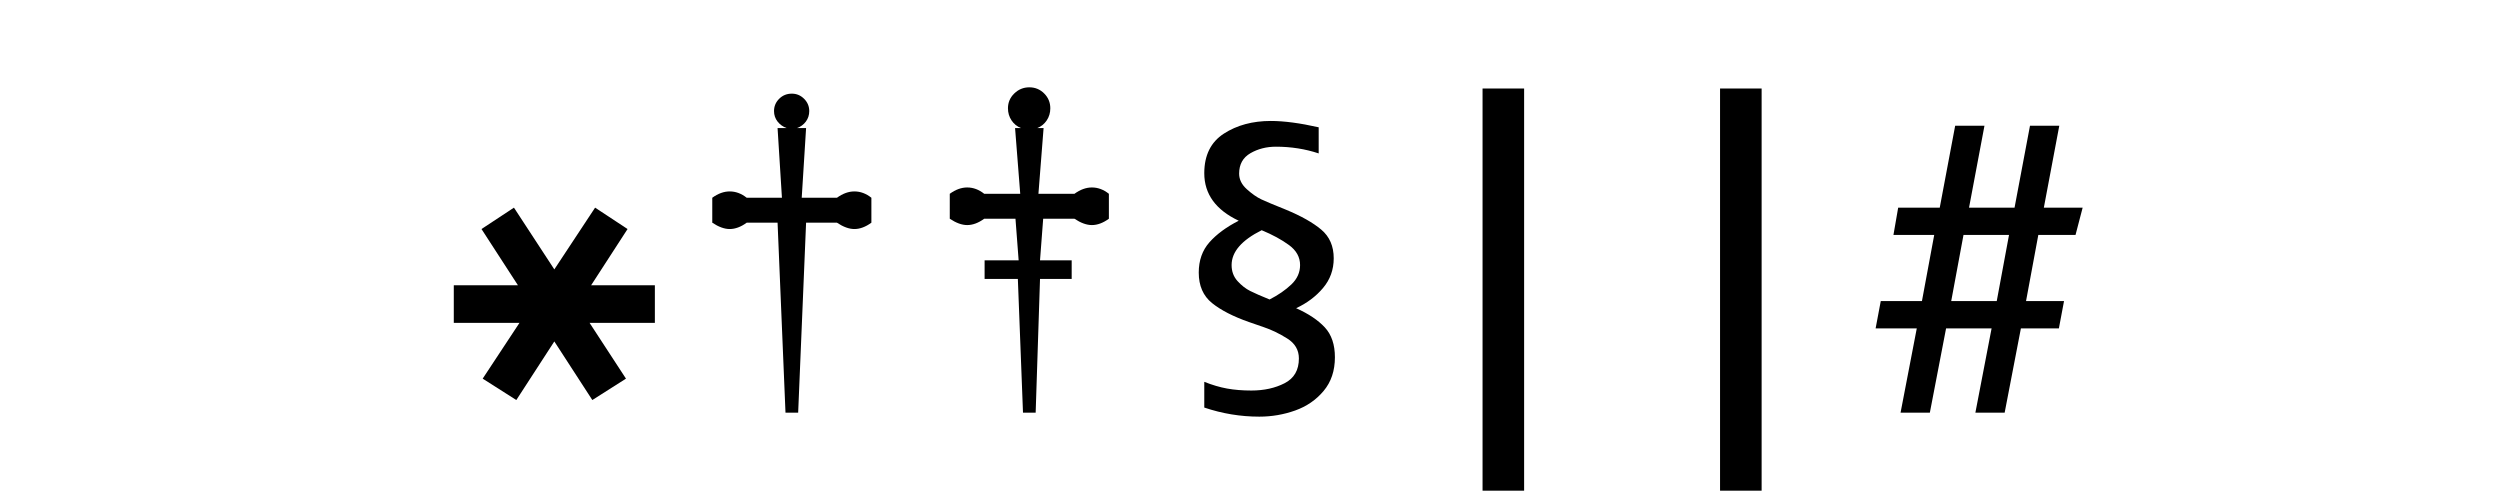 <?xml version="1.0" encoding="UTF-8"?>
<svg xmlns="http://www.w3.org/2000/svg" xmlns:xlink="http://www.w3.org/1999/xlink" width="600pt" height="120pt" viewBox="0 0 600 120" version="1.1">
<defs>
<g>
<symbol overflow="visible" id="glyph2999080-0">
<path style="stroke:none;" d="M 3.422 16.148 L 3.422 -68.875 L 53.578 -68.875 L 53.578 16.148 Z M 8.359 11.211 L 48.641 11.211 L 48.641 -63.934 L 8.359 -63.934 Z M 15.484 -42.75 C 15.422 -47.562 16.719 -50.699 19.379 -52.156 C 22.039 -53.613 24.859 -54.34 27.836 -54.34 C 31.887 -54.34 35.023 -53.406 37.238 -51.539 C 39.457 -49.668 40.566 -46.992 40.566 -43.512 C 40.566 -41.355 40.012 -39.441 38.902 -37.762 C 37.793 -36.082 36.195 -34.168 34.105 -32.016 L 32.488 -30.305 C 31.539 -29.543 30.906 -28.91 30.59 -28.406 C 30.273 -27.898 30.113 -27.172 30.113 -26.219 L 30.113 -23.75 L 24.699 -23.75 L 24.699 -26.219 C 24.699 -27.359 24.73 -28.215 24.797 -28.785 C 24.859 -29.355 25.113 -29.957 25.555 -30.59 C 26 -31.352 26.617 -32.125 27.406 -32.918 C 28.199 -33.711 28.977 -34.453 29.734 -35.148 C 31.445 -36.668 32.695 -38 33.488 -39.141 C 34.281 -40.281 34.676 -41.641 34.676 -43.227 C 34.676 -45.125 34.043 -46.582 32.773 -47.594 C 31.508 -48.609 29.672 -49.113 27.266 -49.113 C 25.617 -49.113 24.145 -48.609 22.848 -47.594 C 21.551 -46.582 20.934 -44.965 20.996 -42.75 Z M 32.965 -15.484 C 32.965 -14.156 32.473 -13.016 31.492 -12.066 C 30.512 -11.117 29.355 -10.641 28.023 -10.641 C 26.695 -10.641 25.555 -11.113 24.605 -12.066 C 23.656 -13.016 23.18 -14.156 23.18 -15.484 C 23.18 -16.309 23.371 -17.035 23.75 -17.672 C 23.941 -18.492 24.289 -19.094 24.797 -19.477 C 25.301 -19.855 26 -20.109 26.887 -20.234 C 27.141 -20.297 27.52 -20.328 28.023 -20.328 C 29.355 -20.328 30.512 -19.855 31.492 -18.906 C 32.473 -17.957 32.965 -16.816 32.965 -15.484 Z M 22.039 -9.691 C 23.371 -9.691 24.512 -9.215 25.461 -8.266 C 26.41 -7.316 26.887 -6.176 26.887 -4.844 C 26.887 -3.453 26.41 -2.281 25.461 -1.328 C 24.512 -0.379 23.371 0.094 22.039 0.094 C 20.711 0.094 19.57 -0.379 18.621 -1.328 C 17.672 -2.281 17.195 -3.453 17.195 -4.844 C 17.195 -6.176 17.672 -7.316 18.621 -8.266 C 19.57 -9.215 20.711 -9.691 22.039 -9.691 Z M 34.012 -9.691 C 35.34 -9.691 36.496 -9.215 37.477 -8.266 C 38.457 -7.316 38.949 -6.176 38.949 -4.844 C 38.949 -3.453 38.461 -2.281 37.477 -1.328 C 36.496 -0.379 35.34 0.094 34.012 0.094 C 32.68 0.094 31.539 -0.379 30.59 -1.328 C 29.641 -2.281 29.164 -3.453 29.164 -4.844 C 29.164 -6.176 29.641 -7.316 30.59 -8.266 C 31.539 -9.215 32.68 -9.691 34.012 -9.691 Z M 34.012 -9.691 "/>
</symbol>
<symbol overflow="visible" id="glyph2999080-1">
<path style="stroke:none;" d="M 37.336 -30.59 L 52.629 -30.59 L 52.629 -21.566 L 36.953 -21.566 L 45.695 -8.172 L 37.621 -3.039 L 28.5 -17.102 L 19.379 -3.039 L 11.305 -8.172 L 20.141 -21.566 L 4.371 -21.566 L 4.371 -30.59 L 19.762 -30.59 L 11.02 -44.078 L 18.809 -49.211 L 28.5 -34.391 L 38.285 -49.211 L 46.074 -44.078 Z M 37.336 -30.59 "/>
</symbol>
<symbol overflow="visible" id="glyph2999080-2">
<path style="stroke:none;" d="M 43.512 -53.105 C 44.969 -53.105 46.328 -52.598 47.594 -51.586 L 47.594 -45.602 C 46.203 -44.586 44.84 -44.078 43.512 -44.078 C 42.242 -44.078 40.852 -44.586 39.328 -45.602 L 31.922 -45.602 L 30.02 0 L 26.98 0 L 25.078 -45.602 L 17.672 -45.602 C 16.277 -44.586 14.914 -44.078 13.586 -44.078 C 12.32 -44.078 10.926 -44.586 9.406 -45.602 L 9.406 -51.586 C 10.797 -52.598 12.191 -53.105 13.586 -53.105 C 15.043 -53.105 16.402 -52.598 17.672 -51.586 L 26.125 -51.586 L 25.078 -68.305 L 27.266 -68.305 C 26.379 -68.621 25.648 -69.145 25.078 -69.871 C 24.508 -70.602 24.227 -71.441 24.227 -72.391 C 24.227 -73.531 24.637 -74.512 25.461 -75.336 C 26.285 -76.16 27.297 -76.57 28.5 -76.57 C 29.641 -76.57 30.621 -76.16 31.445 -75.336 C 32.27 -74.512 32.68 -73.531 32.68 -72.391 C 32.68 -71.441 32.41 -70.602 31.871 -69.871 C 31.332 -69.145 30.621 -68.621 29.734 -68.305 L 31.922 -68.305 L 30.875 -51.586 L 39.328 -51.586 C 40.723 -52.598 42.117 -53.105 43.512 -53.105 Z M 43.512 -53.105 "/>
</symbol>
<symbol overflow="visible" id="glyph2999080-3">
<path style="stroke:none;" d="M 43.512 -54.055 C 44.969 -54.055 46.328 -53.547 47.594 -52.535 L 47.594 -46.551 C 46.203 -45.535 44.84 -45.031 43.512 -45.031 C 42.242 -45.031 40.852 -45.535 39.328 -46.551 L 31.824 -46.551 L 31.066 -36.574 L 38.664 -36.574 L 38.664 -32.109 L 31.066 -32.109 L 30.02 0 L 26.98 0 L 25.746 -32.109 L 17.766 -32.109 L 17.766 -36.574 L 25.934 -36.574 L 25.176 -46.551 L 17.672 -46.551 C 16.277 -45.535 14.914 -45.031 13.586 -45.031 C 12.32 -45.031 10.926 -45.535 9.406 -46.551 L 9.406 -52.535 C 10.797 -53.547 12.191 -54.055 13.586 -54.055 C 15.043 -54.055 16.402 -53.547 17.672 -52.535 L 26.316 -52.535 L 25.078 -68.305 L 26.504 -68.305 C 25.555 -68.684 24.797 -69.301 24.227 -70.156 C 23.656 -71.012 23.371 -71.977 23.371 -73.055 C 23.371 -74.449 23.875 -75.637 24.891 -76.617 C 25.902 -77.598 27.105 -78.09 28.5 -78.09 C 29.895 -78.09 31.082 -77.598 32.062 -76.617 C 33.043 -75.637 33.535 -74.449 33.535 -73.055 C 33.535 -71.977 33.25 -71.012 32.68 -70.156 C 32.109 -69.301 31.352 -68.684 30.398 -68.305 L 31.922 -68.305 L 30.684 -52.535 L 39.328 -52.535 C 40.723 -53.547 42.117 -54.055 43.512 -54.055 Z M 43.512 -54.055 "/>
</symbol>
<symbol overflow="visible" id="glyph2999080-4">
<path style="stroke:none;" d="M 26.695 0.949 C 22.199 0.949 17.797 0.223 13.488 -1.234 L 13.488 -7.41 C 15.391 -6.648 17.211 -6.113 18.953 -5.797 C 20.695 -5.48 22.641 -5.32 24.797 -5.32 C 27.836 -5.32 30.496 -5.906 32.773 -7.078 C 35.055 -8.25 36.195 -10.227 36.195 -13.016 C 36.195 -15.043 35.262 -16.641 33.391 -17.812 C 31.523 -18.984 29.656 -19.887 27.789 -20.52 C 25.918 -21.152 24.73 -21.566 24.227 -21.754 C 20.426 -23.086 17.465 -24.605 15.344 -26.316 C 13.223 -28.027 12.16 -30.465 12.16 -33.629 C 12.16 -36.543 13.016 -38.965 14.727 -40.898 C 16.434 -42.828 18.777 -44.555 21.754 -46.074 C 16.246 -48.672 13.488 -52.473 13.488 -57.477 C 13.488 -61.781 15.059 -64.949 18.191 -66.977 C 21.328 -69.004 25.078 -70.016 29.449 -70.016 C 32.617 -70.016 36.449 -69.508 40.945 -68.496 L 40.945 -62.227 C 37.715 -63.301 34.297 -63.84 30.684 -63.84 C 28.406 -63.84 26.363 -63.316 24.559 -62.273 C 22.754 -61.227 21.852 -59.598 21.852 -57.379 C 21.852 -55.984 22.469 -54.734 23.703 -53.629 C 24.938 -52.52 26.094 -51.711 27.172 -51.203 C 28.246 -50.699 30.211 -49.875 33.059 -48.734 C 36.734 -47.215 39.566 -45.617 41.562 -43.938 C 43.559 -42.258 44.555 -39.965 44.555 -37.051 C 44.555 -34.328 43.699 -31.953 41.988 -29.926 C 40.281 -27.898 38.125 -26.285 35.531 -25.078 C 38.508 -23.75 40.801 -22.215 42.418 -20.473 C 44.031 -18.73 44.84 -16.34 44.84 -13.301 C 44.84 -10.07 43.938 -7.379 42.133 -5.227 C 40.328 -3.07 38.047 -1.504 35.293 -0.523 C 32.539 0.457 29.672 0.949 26.695 0.949 Z M 29.164 -27.172 C 31.254 -28.246 32.996 -29.449 34.391 -30.781 C 35.785 -32.109 36.48 -33.66 36.48 -35.434 C 36.48 -37.336 35.594 -38.934 33.82 -40.234 C 32.047 -41.531 29.863 -42.719 27.266 -43.797 C 22.453 -41.391 20.047 -38.602 20.047 -35.434 C 20.047 -33.914 20.52 -32.633 21.469 -31.586 C 22.418 -30.543 23.434 -29.75 24.512 -29.211 C 25.586 -28.672 27.137 -27.992 29.164 -27.172 Z M 29.164 -27.172 "/>
</symbol>
<symbol overflow="visible" id="glyph2999080-5">
<path style="stroke:none;" d="M 23.273 18.715 L 23.273 -77.805 L 33.25 -77.805 L 33.25 18.715 Z M 23.273 18.715 "/>
</symbol>
<symbol overflow="visible" id="glyph2999080-6">
<path style="stroke:none;" d="M 53.297 -49.211 L 51.586 -42.656 L 42.656 -42.656 L 39.711 -26.789 L 48.828 -26.789 L 47.594 -20.234 L 38.477 -20.234 L 34.578 0 L 27.551 0 L 31.445 -20.234 L 20.52 -20.234 L 16.625 0 L 9.594 0 L 13.488 -20.234 L 3.609 -20.234 L 4.844 -26.789 L 14.727 -26.789 L 17.672 -42.656 L 7.887 -42.656 L 9.023 -49.211 L 19 -49.211 L 22.703 -68.875 L 29.734 -68.875 L 26.031 -49.211 L 36.953 -49.211 L 40.66 -68.875 L 47.691 -68.875 L 43.984 -49.211 Z M 21.754 -26.789 L 32.68 -26.789 L 35.625 -42.656 L 24.699 -42.656 Z M 21.754 -26.789 "/>
</symbol>
</g>
</defs>
<g id="surface3350">
<g style="fill:rgb(0%,0%,0%);fill-opacity:1;">
  <use xlink:href="#glyph2999080-1" x="104.539" y="99.047"/>
  <use xlink:href="#glyph2999080-2" x="161.539" y="99.047"/>
  <use xlink:href="#glyph2999080-3" x="218.539" y="99.047"/>
  <use xlink:href="#glyph2999080-4" x="275.539" y="99.047"/>
  <use xlink:href="#glyph2999080-5" x="332.539" y="99.047"/>
  <use xlink:href="#glyph2999080-5" x="389.539" y="99.047"/>
  <use xlink:href="#glyph2999080-6" x="446.539" y="99.047"/>
</g>
</g>
</svg>
